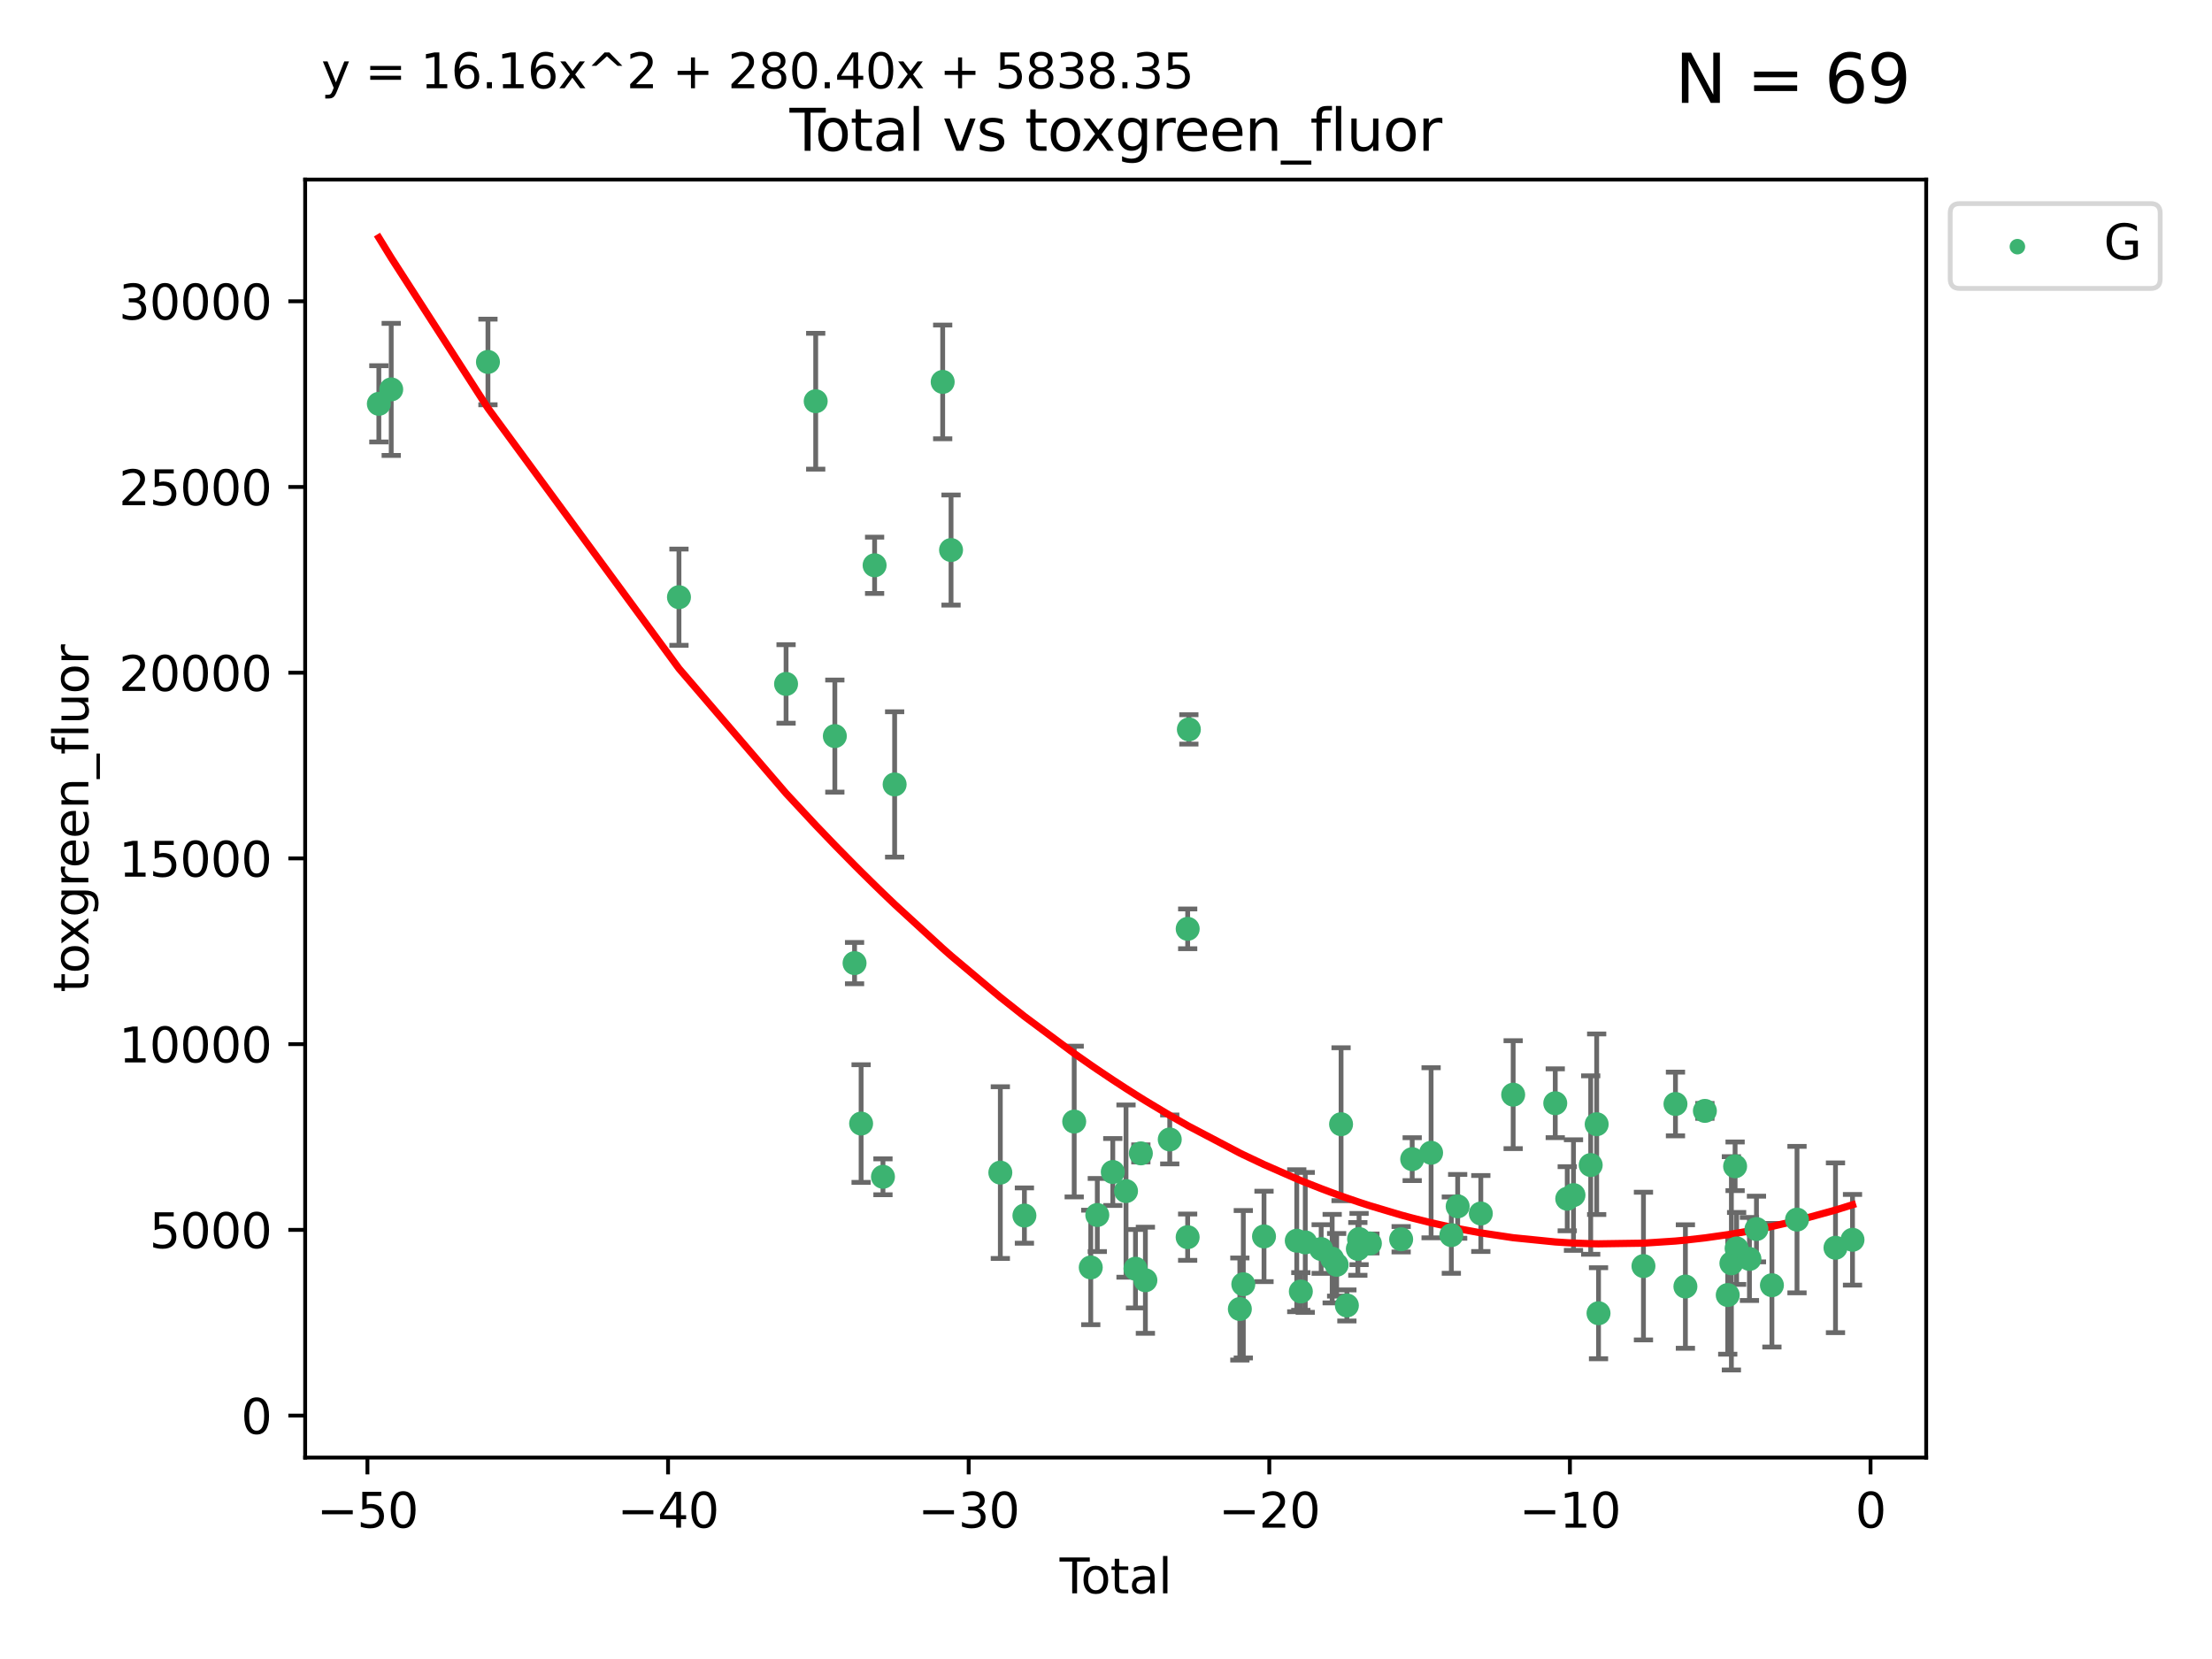 <?xml version="1.0" encoding="utf-8" standalone="no"?>
<!DOCTYPE svg PUBLIC "-//W3C//DTD SVG 1.1//EN"
  "http://www.w3.org/Graphics/SVG/1.1/DTD/svg11.dtd">
<svg xmlns:xlink="http://www.w3.org/1999/xlink" width="460.8pt" height="345.6pt" viewBox="0 0 460.8 345.6" xmlns="http://www.w3.org/2000/svg" version="1.1">
 <defs>
  <style type="text/css">*{stroke-linejoin: round; stroke-linecap: butt}</style>
 </defs>
 <g id="figure_1">
  <g id="patch_1">
   <path d="M 0 345.6 
L 460.8 345.6 
L 460.8 0 
L 0 0 
z
" style="fill: #ffffff"/>
  </g>
  <g id="axes_1">
   <g id="patch_2">
    <path d="M 63.571 303.64 
L 401.26 303.64 
L 401.26 37.411 
L 63.571 37.411 
z
" style="fill: #ffffff"/>
   </g>
   <g id="PathCollection_1">
    <defs>
     <path id="m84345cf121" d="M 0 1.118 
C 0.297 1.118 0.581 1 0.791 0.791 
C 1 0.581 1.118 0.297 1.118 0 
C 1.118 -0.297 1 -0.581 0.791 -0.791 
C 0.581 -1 0.297 -1.118 0 -1.118 
C -0.297 -1.118 -0.581 -1 -0.791 -0.791 
C -1 -0.581 -1.118 -0.297 -1.118 0 
C -1.118 0.297 -1 0.581 -0.791 0.791 
C -0.581 1 -0.297 1.118 0 1.118 
z
" style="stroke: #3cb371"/>
    </defs>
    <g clip-path="url(#p31a1936b66)">
     <use xlink:href="#m84345cf121" x="78.921" y="84.124" style="fill: #3cb371; stroke: #3cb371"/>
     <use xlink:href="#m84345cf121" x="81.497" y="81.118" style="fill: #3cb371; stroke: #3cb371"/>
     <use xlink:href="#m84345cf121" x="101.649" y="75.4" style="fill: #3cb371; stroke: #3cb371"/>
     <use xlink:href="#m84345cf121" x="141.441" y="124.404" style="fill: #3cb371; stroke: #3cb371"/>
     <use xlink:href="#m84345cf121" x="163.752" y="142.479" style="fill: #3cb371; stroke: #3cb371"/>
     <use xlink:href="#m84345cf121" x="169.925" y="83.582" style="fill: #3cb371; stroke: #3cb371"/>
     <use xlink:href="#m84345cf121" x="173.912" y="153.339" style="fill: #3cb371; stroke: #3cb371"/>
     <use xlink:href="#m84345cf121" x="178.021" y="200.634" style="fill: #3cb371; stroke: #3cb371"/>
     <use xlink:href="#m84345cf121" x="179.385" y="234.058" style="fill: #3cb371; stroke: #3cb371"/>
     <use xlink:href="#m84345cf121" x="182.196" y="117.761" style="fill: #3cb371; stroke: #3cb371"/>
     <use xlink:href="#m84345cf121" x="183.938" y="245.147" style="fill: #3cb371; stroke: #3cb371"/>
     <use xlink:href="#m84345cf121" x="186.369" y="163.413" style="fill: #3cb371; stroke: #3cb371"/>
     <use xlink:href="#m84345cf121" x="196.379" y="79.558" style="fill: #3cb371; stroke: #3cb371"/>
     <use xlink:href="#m84345cf121" x="198.12" y="114.581" style="fill: #3cb371; stroke: #3cb371"/>
     <use xlink:href="#m84345cf121" x="208.387" y="244.275" style="fill: #3cb371; stroke: #3cb371"/>
     <use xlink:href="#m84345cf121" x="213.404" y="253.223" style="fill: #3cb371; stroke: #3cb371"/>
     <use xlink:href="#m84345cf121" x="223.776" y="233.643" style="fill: #3cb371; stroke: #3cb371"/>
     <use xlink:href="#m84345cf121" x="227.224" y="264.031" style="fill: #3cb371; stroke: #3cb371"/>
     <use xlink:href="#m84345cf121" x="228.589" y="253.108" style="fill: #3cb371; stroke: #3cb371"/>
     <use xlink:href="#m84345cf121" x="231.814" y="244.151" style="fill: #3cb371; stroke: #3cb371"/>
     <use xlink:href="#m84345cf121" x="234.57" y="248.127" style="fill: #3cb371; stroke: #3cb371"/>
     <use xlink:href="#m84345cf121" x="236.544" y="264.296" style="fill: #3cb371; stroke: #3cb371"/>
     <use xlink:href="#m84345cf121" x="237.661" y="240.27" style="fill: #3cb371; stroke: #3cb371"/>
     <use xlink:href="#m84345cf121" x="238.606" y="266.699" style="fill: #3cb371; stroke: #3cb371"/>
     <use xlink:href="#m84345cf121" x="243.682" y="237.37" style="fill: #3cb371; stroke: #3cb371"/>
     <use xlink:href="#m84345cf121" x="247.409" y="257.728" style="fill: #3cb371; stroke: #3cb371"/>
     <use xlink:href="#m84345cf121" x="247.416" y="193.496" style="fill: #3cb371; stroke: #3cb371"/>
     <use xlink:href="#m84345cf121" x="247.661" y="151.948" style="fill: #3cb371; stroke: #3cb371"/>
     <use xlink:href="#m84345cf121" x="258.284" y="272.693" style="fill: #3cb371; stroke: #3cb371"/>
     <use xlink:href="#m84345cf121" x="259.004" y="267.531" style="fill: #3cb371; stroke: #3cb371"/>
     <use xlink:href="#m84345cf121" x="263.316" y="257.57" style="fill: #3cb371; stroke: #3cb371"/>
     <use xlink:href="#m84345cf121" x="270.139" y="258.465" style="fill: #3cb371; stroke: #3cb371"/>
     <use xlink:href="#m84345cf121" x="270.988" y="269.036" style="fill: #3cb371; stroke: #3cb371"/>
     <use xlink:href="#m84345cf121" x="271.911" y="258.812" style="fill: #3cb371; stroke: #3cb371"/>
     <use xlink:href="#m84345cf121" x="275.224" y="260.196" style="fill: #3cb371; stroke: #3cb371"/>
     <use xlink:href="#m84345cf121" x="277.516" y="262.199" style="fill: #3cb371; stroke: #3cb371"/>
     <use xlink:href="#m84345cf121" x="278.448" y="263.482" style="fill: #3cb371; stroke: #3cb371"/>
     <use xlink:href="#m84345cf121" x="279.369" y="234.193" style="fill: #3cb371; stroke: #3cb371"/>
     <use xlink:href="#m84345cf121" x="280.581" y="271.949" style="fill: #3cb371; stroke: #3cb371"/>
     <use xlink:href="#m84345cf121" x="282.863" y="260.169" style="fill: #3cb371; stroke: #3cb371"/>
     <use xlink:href="#m84345cf121" x="283.119" y="258.113" style="fill: #3cb371; stroke: #3cb371"/>
     <use xlink:href="#m84345cf121" x="285.375" y="259.038" style="fill: #3cb371; stroke: #3cb371"/>
     <use xlink:href="#m84345cf121" x="291.885" y="258.161" style="fill: #3cb371; stroke: #3cb371"/>
     <use xlink:href="#m84345cf121" x="294.186" y="241.471" style="fill: #3cb371; stroke: #3cb371"/>
     <use xlink:href="#m84345cf121" x="298.124" y="240.143" style="fill: #3cb371; stroke: #3cb371"/>
     <use xlink:href="#m84345cf121" x="302.34" y="257.299" style="fill: #3cb371; stroke: #3cb371"/>
     <use xlink:href="#m84345cf121" x="303.66" y="251.305" style="fill: #3cb371; stroke: #3cb371"/>
     <use xlink:href="#m84345cf121" x="308.481" y="252.796" style="fill: #3cb371; stroke: #3cb371"/>
     <use xlink:href="#m84345cf121" x="315.221" y="228.039" style="fill: #3cb371; stroke: #3cb371"/>
     <use xlink:href="#m84345cf121" x="323.988" y="229.824" style="fill: #3cb371; stroke: #3cb371"/>
     <use xlink:href="#m84345cf121" x="326.485" y="249.717" style="fill: #3cb371; stroke: #3cb371"/>
     <use xlink:href="#m84345cf121" x="327.787" y="248.958" style="fill: #3cb371; stroke: #3cb371"/>
     <use xlink:href="#m84345cf121" x="331.372" y="242.701" style="fill: #3cb371; stroke: #3cb371"/>
     <use xlink:href="#m84345cf121" x="332.616" y="234.197" style="fill: #3cb371; stroke: #3cb371"/>
     <use xlink:href="#m84345cf121" x="333.002" y="273.57" style="fill: #3cb371; stroke: #3cb371"/>
     <use xlink:href="#m84345cf121" x="342.362" y="263.746" style="fill: #3cb371; stroke: #3cb371"/>
     <use xlink:href="#m84345cf121" x="349.031" y="229.98" style="fill: #3cb371; stroke: #3cb371"/>
     <use xlink:href="#m84345cf121" x="351.101" y="268.006" style="fill: #3cb371; stroke: #3cb371"/>
     <use xlink:href="#m84345cf121" x="355.161" y="231.419" style="fill: #3cb371; stroke: #3cb371"/>
     <use xlink:href="#m84345cf121" x="359.919" y="269.781" style="fill: #3cb371; stroke: #3cb371"/>
     <use xlink:href="#m84345cf121" x="360.68" y="263.172" style="fill: #3cb371; stroke: #3cb371"/>
     <use xlink:href="#m84345cf121" x="361.455" y="242.963" style="fill: #3cb371; stroke: #3cb371"/>
     <use xlink:href="#m84345cf121" x="361.769" y="260.072" style="fill: #3cb371; stroke: #3cb371"/>
     <use xlink:href="#m84345cf121" x="364.442" y="262.264" style="fill: #3cb371; stroke: #3cb371"/>
     <use xlink:href="#m84345cf121" x="365.903" y="256.032" style="fill: #3cb371; stroke: #3cb371"/>
     <use xlink:href="#m84345cf121" x="369.123" y="267.736" style="fill: #3cb371; stroke: #3cb371"/>
     <use xlink:href="#m84345cf121" x="374.35" y="254.065" style="fill: #3cb371; stroke: #3cb371"/>
     <use xlink:href="#m84345cf121" x="382.366" y="259.932" style="fill: #3cb371; stroke: #3cb371"/>
     <use xlink:href="#m84345cf121" x="385.911" y="258.268" style="fill: #3cb371; stroke: #3cb371"/>
    </g>
   </g>
   <g id="matplotlib.axis_1">
    <g id="xtick_1">
     <g id="line2d_1">
      <defs>
       <path id="m2df70c2de8" d="M 0 0 
L 0 3.5 
" style="stroke: #000000; stroke-width: 0.8"/>
      </defs>
      <g>
       <use xlink:href="#m2df70c2de8" x="76.543" y="303.64" style="stroke: #000000; stroke-width: 0.8"/>
      </g>
     </g>
     <g id="text_1">
      <!-- −50 -->
      <g transform="translate(65.991 318.238)scale(0.1 -0.1)">
       <defs>
        <path id="DejaVuSans-2212" d="M 678 2272 
L 4684 2272 
L 4684 1741 
L 678 1741 
L 678 2272 
z
" transform="scale(0.016)"/>
        <path id="DejaVuSans-35" d="M 691 4666 
L 3169 4666 
L 3169 4134 
L 1269 4134 
L 1269 2991 
Q 1406 3038 1543 3061 
Q 1681 3084 1819 3084 
Q 2600 3084 3056 2656 
Q 3513 2228 3513 1497 
Q 3513 744 3044 326 
Q 2575 -91 1722 -91 
Q 1428 -91 1123 -41 
Q 819 9 494 109 
L 494 744 
Q 775 591 1075 516 
Q 1375 441 1709 441 
Q 2250 441 2565 725 
Q 2881 1009 2881 1497 
Q 2881 1984 2565 2268 
Q 2250 2553 1709 2553 
Q 1456 2553 1204 2497 
Q 953 2441 691 2322 
L 691 4666 
z
" transform="scale(0.016)"/>
        <path id="DejaVuSans-30" d="M 2034 4250 
Q 1547 4250 1301 3770 
Q 1056 3291 1056 2328 
Q 1056 1369 1301 889 
Q 1547 409 2034 409 
Q 2525 409 2770 889 
Q 3016 1369 3016 2328 
Q 3016 3291 2770 3770 
Q 2525 4250 2034 4250 
z
M 2034 4750 
Q 2819 4750 3233 4129 
Q 3647 3509 3647 2328 
Q 3647 1150 3233 529 
Q 2819 -91 2034 -91 
Q 1250 -91 836 529 
Q 422 1150 422 2328 
Q 422 3509 836 4129 
Q 1250 4750 2034 4750 
z
" transform="scale(0.016)"/>
       </defs>
       <use xlink:href="#DejaVuSans-2212"/>
       <use xlink:href="#DejaVuSans-35" x="83.789"/>
       <use xlink:href="#DejaVuSans-30" x="147.412"/>
      </g>
     </g>
    </g>
    <g id="xtick_2">
     <g id="line2d_2">
      <g>
       <use xlink:href="#m2df70c2de8" x="139.168" y="303.64" style="stroke: #000000; stroke-width: 0.8"/>
      </g>
     </g>
     <g id="text_2">
      <!-- −40 -->
      <g transform="translate(128.615 318.238)scale(0.1 -0.1)">
       <defs>
        <path id="DejaVuSans-34" d="M 2419 4116 
L 825 1625 
L 2419 1625 
L 2419 4116 
z
M 2253 4666 
L 3047 4666 
L 3047 1625 
L 3713 1625 
L 3713 1100 
L 3047 1100 
L 3047 0 
L 2419 0 
L 2419 1100 
L 313 1100 
L 313 1709 
L 2253 4666 
z
" transform="scale(0.016)"/>
       </defs>
       <use xlink:href="#DejaVuSans-2212"/>
       <use xlink:href="#DejaVuSans-34" x="83.789"/>
       <use xlink:href="#DejaVuSans-30" x="147.412"/>
      </g>
     </g>
    </g>
    <g id="xtick_3">
     <g id="line2d_3">
      <g>
       <use xlink:href="#m2df70c2de8" x="201.792" y="303.64" style="stroke: #000000; stroke-width: 0.8"/>
      </g>
     </g>
     <g id="text_3">
      <!-- −30 -->
      <g transform="translate(191.24 318.238)scale(0.1 -0.1)">
       <defs>
        <path id="DejaVuSans-33" d="M 2597 2516 
Q 3050 2419 3304 2112 
Q 3559 1806 3559 1356 
Q 3559 666 3084 287 
Q 2609 -91 1734 -91 
Q 1441 -91 1130 -33 
Q 819 25 488 141 
L 488 750 
Q 750 597 1062 519 
Q 1375 441 1716 441 
Q 2309 441 2620 675 
Q 2931 909 2931 1356 
Q 2931 1769 2642 2001 
Q 2353 2234 1838 2234 
L 1294 2234 
L 1294 2753 
L 1863 2753 
Q 2328 2753 2575 2939 
Q 2822 3125 2822 3475 
Q 2822 3834 2567 4026 
Q 2313 4219 1838 4219 
Q 1578 4219 1281 4162 
Q 984 4106 628 3988 
L 628 4550 
Q 988 4650 1302 4700 
Q 1616 4750 1894 4750 
Q 2613 4750 3031 4423 
Q 3450 4097 3450 3541 
Q 3450 3153 3228 2886 
Q 3006 2619 2597 2516 
z
" transform="scale(0.016)"/>
       </defs>
       <use xlink:href="#DejaVuSans-2212"/>
       <use xlink:href="#DejaVuSans-33" x="83.789"/>
       <use xlink:href="#DejaVuSans-30" x="147.412"/>
      </g>
     </g>
    </g>
    <g id="xtick_4">
     <g id="line2d_4">
      <g>
       <use xlink:href="#m2df70c2de8" x="264.417" y="303.64" style="stroke: #000000; stroke-width: 0.8"/>
      </g>
     </g>
     <g id="text_4">
      <!-- −20 -->
      <g transform="translate(253.865 318.238)scale(0.1 -0.1)">
       <defs>
        <path id="DejaVuSans-32" d="M 1228 531 
L 3431 531 
L 3431 0 
L 469 0 
L 469 531 
Q 828 903 1448 1529 
Q 2069 2156 2228 2338 
Q 2531 2678 2651 2914 
Q 2772 3150 2772 3378 
Q 2772 3750 2511 3984 
Q 2250 4219 1831 4219 
Q 1534 4219 1204 4116 
Q 875 4013 500 3803 
L 500 4441 
Q 881 4594 1212 4672 
Q 1544 4750 1819 4750 
Q 2544 4750 2975 4387 
Q 3406 4025 3406 3419 
Q 3406 3131 3298 2873 
Q 3191 2616 2906 2266 
Q 2828 2175 2409 1742 
Q 1991 1309 1228 531 
z
" transform="scale(0.016)"/>
       </defs>
       <use xlink:href="#DejaVuSans-2212"/>
       <use xlink:href="#DejaVuSans-32" x="83.789"/>
       <use xlink:href="#DejaVuSans-30" x="147.412"/>
      </g>
     </g>
    </g>
    <g id="xtick_5">
     <g id="line2d_5">
      <g>
       <use xlink:href="#m2df70c2de8" x="327.042" y="303.64" style="stroke: #000000; stroke-width: 0.8"/>
      </g>
     </g>
     <g id="text_5">
      <!-- −10 -->
      <g transform="translate(316.49 318.238)scale(0.1 -0.1)">
       <defs>
        <path id="DejaVuSans-31" d="M 794 531 
L 1825 531 
L 1825 4091 
L 703 3866 
L 703 4441 
L 1819 4666 
L 2450 4666 
L 2450 531 
L 3481 531 
L 3481 0 
L 794 0 
L 794 531 
z
" transform="scale(0.016)"/>
       </defs>
       <use xlink:href="#DejaVuSans-2212"/>
       <use xlink:href="#DejaVuSans-31" x="83.789"/>
       <use xlink:href="#DejaVuSans-30" x="147.412"/>
      </g>
     </g>
    </g>
    <g id="xtick_6">
     <g id="line2d_6">
      <g>
       <use xlink:href="#m2df70c2de8" x="389.667" y="303.64" style="stroke: #000000; stroke-width: 0.8"/>
      </g>
     </g>
     <g id="text_6">
      <!-- 0 -->
      <g transform="translate(386.485 318.238)scale(0.1 -0.1)">
       <use xlink:href="#DejaVuSans-30"/>
      </g>
     </g>
    </g>
    <g id="text_7">
     <!-- Total -->
     <g transform="translate(220.739 331.917)scale(0.1 -0.1)">
      <defs>
       <path id="DejaVuSans-54" d="M -19 4666 
L 3928 4666 
L 3928 4134 
L 2272 4134 
L 2272 0 
L 1638 0 
L 1638 4134 
L -19 4134 
L -19 4666 
z
" transform="scale(0.016)"/>
       <path id="DejaVuSans-6f" d="M 1959 3097 
Q 1497 3097 1228 2736 
Q 959 2375 959 1747 
Q 959 1119 1226 758 
Q 1494 397 1959 397 
Q 2419 397 2687 759 
Q 2956 1122 2956 1747 
Q 2956 2369 2687 2733 
Q 2419 3097 1959 3097 
z
M 1959 3584 
Q 2709 3584 3137 3096 
Q 3566 2609 3566 1747 
Q 3566 888 3137 398 
Q 2709 -91 1959 -91 
Q 1206 -91 779 398 
Q 353 888 353 1747 
Q 353 2609 779 3096 
Q 1206 3584 1959 3584 
z
" transform="scale(0.016)"/>
       <path id="DejaVuSans-74" d="M 1172 4494 
L 1172 3500 
L 2356 3500 
L 2356 3053 
L 1172 3053 
L 1172 1153 
Q 1172 725 1289 603 
Q 1406 481 1766 481 
L 2356 481 
L 2356 0 
L 1766 0 
Q 1100 0 847 248 
Q 594 497 594 1153 
L 594 3053 
L 172 3053 
L 172 3500 
L 594 3500 
L 594 4494 
L 1172 4494 
z
" transform="scale(0.016)"/>
       <path id="DejaVuSans-61" d="M 2194 1759 
Q 1497 1759 1228 1600 
Q 959 1441 959 1056 
Q 959 750 1161 570 
Q 1363 391 1709 391 
Q 2188 391 2477 730 
Q 2766 1069 2766 1631 
L 2766 1759 
L 2194 1759 
z
M 3341 1997 
L 3341 0 
L 2766 0 
L 2766 531 
Q 2569 213 2275 61 
Q 1981 -91 1556 -91 
Q 1019 -91 701 211 
Q 384 513 384 1019 
Q 384 1609 779 1909 
Q 1175 2209 1959 2209 
L 2766 2209 
L 2766 2266 
Q 2766 2663 2505 2880 
Q 2244 3097 1772 3097 
Q 1472 3097 1187 3025 
Q 903 2953 641 2809 
L 641 3341 
Q 956 3463 1253 3523 
Q 1550 3584 1831 3584 
Q 2591 3584 2966 3190 
Q 3341 2797 3341 1997 
z
" transform="scale(0.016)"/>
       <path id="DejaVuSans-6c" d="M 603 4863 
L 1178 4863 
L 1178 0 
L 603 0 
L 603 4863 
z
" transform="scale(0.016)"/>
      </defs>
      <use xlink:href="#DejaVuSans-54"/>
      <use xlink:href="#DejaVuSans-6f" x="44.084"/>
      <use xlink:href="#DejaVuSans-74" x="105.266"/>
      <use xlink:href="#DejaVuSans-61" x="144.475"/>
      <use xlink:href="#DejaVuSans-6c" x="205.754"/>
     </g>
    </g>
   </g>
   <g id="matplotlib.axis_2">
    <g id="ytick_1">
     <g id="line2d_7">
      <defs>
       <path id="m22d16f2056" d="M 0 0 
L -3.5 0 
" style="stroke: #000000; stroke-width: 0.8"/>
      </defs>
      <g>
       <use xlink:href="#m22d16f2056" x="63.571" y="294.895" style="stroke: #000000; stroke-width: 0.8"/>
      </g>
     </g>
     <g id="text_8">
      <!-- 0 -->
      <g transform="translate(50.209 298.694)scale(0.1 -0.1)">
       <use xlink:href="#DejaVuSans-30"/>
      </g>
     </g>
    </g>
    <g id="ytick_2">
     <g id="line2d_8">
      <g>
       <use xlink:href="#m22d16f2056" x="63.571" y="256.205" style="stroke: #000000; stroke-width: 0.8"/>
      </g>
     </g>
     <g id="text_9">
      <!-- 5000 -->
      <g transform="translate(31.121 260.004)scale(0.1 -0.1)">
       <use xlink:href="#DejaVuSans-35"/>
       <use xlink:href="#DejaVuSans-30" x="63.623"/>
       <use xlink:href="#DejaVuSans-30" x="127.246"/>
       <use xlink:href="#DejaVuSans-30" x="190.869"/>
      </g>
     </g>
    </g>
    <g id="ytick_3">
     <g id="line2d_9">
      <g>
       <use xlink:href="#m22d16f2056" x="63.571" y="217.515" style="stroke: #000000; stroke-width: 0.8"/>
      </g>
     </g>
     <g id="text_10">
      <!-- 10000 -->
      <g transform="translate(24.759 221.314)scale(0.1 -0.1)">
       <use xlink:href="#DejaVuSans-31"/>
       <use xlink:href="#DejaVuSans-30" x="63.623"/>
       <use xlink:href="#DejaVuSans-30" x="127.246"/>
       <use xlink:href="#DejaVuSans-30" x="190.869"/>
       <use xlink:href="#DejaVuSans-30" x="254.492"/>
      </g>
     </g>
    </g>
    <g id="ytick_4">
     <g id="line2d_10">
      <g>
       <use xlink:href="#m22d16f2056" x="63.571" y="178.825" style="stroke: #000000; stroke-width: 0.8"/>
      </g>
     </g>
     <g id="text_11">
      <!-- 15000 -->
      <g transform="translate(24.759 182.625)scale(0.1 -0.1)">
       <use xlink:href="#DejaVuSans-31"/>
       <use xlink:href="#DejaVuSans-35" x="63.623"/>
       <use xlink:href="#DejaVuSans-30" x="127.246"/>
       <use xlink:href="#DejaVuSans-30" x="190.869"/>
       <use xlink:href="#DejaVuSans-30" x="254.492"/>
      </g>
     </g>
    </g>
    <g id="ytick_5">
     <g id="line2d_11">
      <g>
       <use xlink:href="#m22d16f2056" x="63.571" y="140.136" style="stroke: #000000; stroke-width: 0.8"/>
      </g>
     </g>
     <g id="text_12">
      <!-- 20000 -->
      <g transform="translate(24.759 143.935)scale(0.1 -0.1)">
       <use xlink:href="#DejaVuSans-32"/>
       <use xlink:href="#DejaVuSans-30" x="63.623"/>
       <use xlink:href="#DejaVuSans-30" x="127.246"/>
       <use xlink:href="#DejaVuSans-30" x="190.869"/>
       <use xlink:href="#DejaVuSans-30" x="254.492"/>
      </g>
     </g>
    </g>
    <g id="ytick_6">
     <g id="line2d_12">
      <g>
       <use xlink:href="#m22d16f2056" x="63.571" y="101.446" style="stroke: #000000; stroke-width: 0.8"/>
      </g>
     </g>
     <g id="text_13">
      <!-- 25000 -->
      <g transform="translate(24.759 105.245)scale(0.1 -0.1)">
       <use xlink:href="#DejaVuSans-32"/>
       <use xlink:href="#DejaVuSans-35" x="63.623"/>
       <use xlink:href="#DejaVuSans-30" x="127.246"/>
       <use xlink:href="#DejaVuSans-30" x="190.869"/>
       <use xlink:href="#DejaVuSans-30" x="254.492"/>
      </g>
     </g>
    </g>
    <g id="ytick_7">
     <g id="line2d_13">
      <g>
       <use xlink:href="#m22d16f2056" x="63.571" y="62.756" style="stroke: #000000; stroke-width: 0.8"/>
      </g>
     </g>
     <g id="text_14">
      <!-- 30000 -->
      <g transform="translate(24.759 66.555)scale(0.1 -0.1)">
       <use xlink:href="#DejaVuSans-33"/>
       <use xlink:href="#DejaVuSans-30" x="63.623"/>
       <use xlink:href="#DejaVuSans-30" x="127.246"/>
       <use xlink:href="#DejaVuSans-30" x="190.869"/>
       <use xlink:href="#DejaVuSans-30" x="254.492"/>
      </g>
     </g>
    </g>
    <g id="text_15">
     <!-- toxgreen_fluor -->
     <g transform="translate(18.401 206.72)rotate(-90)scale(0.1 -0.1)">
      <defs>
       <path id="DejaVuSans-78" d="M 3513 3500 
L 2247 1797 
L 3578 0 
L 2900 0 
L 1881 1375 
L 863 0 
L 184 0 
L 1544 1831 
L 300 3500 
L 978 3500 
L 1906 2253 
L 2834 3500 
L 3513 3500 
z
" transform="scale(0.016)"/>
       <path id="DejaVuSans-67" d="M 2906 1791 
Q 2906 2416 2648 2759 
Q 2391 3103 1925 3103 
Q 1463 3103 1205 2759 
Q 947 2416 947 1791 
Q 947 1169 1205 825 
Q 1463 481 1925 481 
Q 2391 481 2648 825 
Q 2906 1169 2906 1791 
z
M 3481 434 
Q 3481 -459 3084 -895 
Q 2688 -1331 1869 -1331 
Q 1566 -1331 1297 -1286 
Q 1028 -1241 775 -1147 
L 775 -588 
Q 1028 -725 1275 -790 
Q 1522 -856 1778 -856 
Q 2344 -856 2625 -561 
Q 2906 -266 2906 331 
L 2906 616 
Q 2728 306 2450 153 
Q 2172 0 1784 0 
Q 1141 0 747 490 
Q 353 981 353 1791 
Q 353 2603 747 3093 
Q 1141 3584 1784 3584 
Q 2172 3584 2450 3431 
Q 2728 3278 2906 2969 
L 2906 3500 
L 3481 3500 
L 3481 434 
z
" transform="scale(0.016)"/>
       <path id="DejaVuSans-72" d="M 2631 2963 
Q 2534 3019 2420 3045 
Q 2306 3072 2169 3072 
Q 1681 3072 1420 2755 
Q 1159 2438 1159 1844 
L 1159 0 
L 581 0 
L 581 3500 
L 1159 3500 
L 1159 2956 
Q 1341 3275 1631 3429 
Q 1922 3584 2338 3584 
Q 2397 3584 2469 3576 
Q 2541 3569 2628 3553 
L 2631 2963 
z
" transform="scale(0.016)"/>
       <path id="DejaVuSans-65" d="M 3597 1894 
L 3597 1613 
L 953 1613 
Q 991 1019 1311 708 
Q 1631 397 2203 397 
Q 2534 397 2845 478 
Q 3156 559 3463 722 
L 3463 178 
Q 3153 47 2828 -22 
Q 2503 -91 2169 -91 
Q 1331 -91 842 396 
Q 353 884 353 1716 
Q 353 2575 817 3079 
Q 1281 3584 2069 3584 
Q 2775 3584 3186 3129 
Q 3597 2675 3597 1894 
z
M 3022 2063 
Q 3016 2534 2758 2815 
Q 2500 3097 2075 3097 
Q 1594 3097 1305 2825 
Q 1016 2553 972 2059 
L 3022 2063 
z
" transform="scale(0.016)"/>
       <path id="DejaVuSans-6e" d="M 3513 2113 
L 3513 0 
L 2938 0 
L 2938 2094 
Q 2938 2591 2744 2837 
Q 2550 3084 2163 3084 
Q 1697 3084 1428 2787 
Q 1159 2491 1159 1978 
L 1159 0 
L 581 0 
L 581 3500 
L 1159 3500 
L 1159 2956 
Q 1366 3272 1645 3428 
Q 1925 3584 2291 3584 
Q 2894 3584 3203 3211 
Q 3513 2838 3513 2113 
z
" transform="scale(0.016)"/>
       <path id="DejaVuSans-5f" d="M 3263 -1063 
L 3263 -1509 
L -63 -1509 
L -63 -1063 
L 3263 -1063 
z
" transform="scale(0.016)"/>
       <path id="DejaVuSans-66" d="M 2375 4863 
L 2375 4384 
L 1825 4384 
Q 1516 4384 1395 4259 
Q 1275 4134 1275 3809 
L 1275 3500 
L 2222 3500 
L 2222 3053 
L 1275 3053 
L 1275 0 
L 697 0 
L 697 3053 
L 147 3053 
L 147 3500 
L 697 3500 
L 697 3744 
Q 697 4328 969 4595 
Q 1241 4863 1831 4863 
L 2375 4863 
z
" transform="scale(0.016)"/>
       <path id="DejaVuSans-75" d="M 544 1381 
L 544 3500 
L 1119 3500 
L 1119 1403 
Q 1119 906 1312 657 
Q 1506 409 1894 409 
Q 2359 409 2629 706 
Q 2900 1003 2900 1516 
L 2900 3500 
L 3475 3500 
L 3475 0 
L 2900 0 
L 2900 538 
Q 2691 219 2414 64 
Q 2138 -91 1772 -91 
Q 1169 -91 856 284 
Q 544 659 544 1381 
z
M 1991 3584 
L 1991 3584 
z
" transform="scale(0.016)"/>
      </defs>
      <use xlink:href="#DejaVuSans-74"/>
      <use xlink:href="#DejaVuSans-6f" x="39.209"/>
      <use xlink:href="#DejaVuSans-78" x="97.266"/>
      <use xlink:href="#DejaVuSans-67" x="156.445"/>
      <use xlink:href="#DejaVuSans-72" x="219.922"/>
      <use xlink:href="#DejaVuSans-65" x="258.785"/>
      <use xlink:href="#DejaVuSans-65" x="320.309"/>
      <use xlink:href="#DejaVuSans-6e" x="381.832"/>
      <use xlink:href="#DejaVuSans-5f" x="445.211"/>
      <use xlink:href="#DejaVuSans-66" x="495.211"/>
      <use xlink:href="#DejaVuSans-6c" x="530.416"/>
      <use xlink:href="#DejaVuSans-75" x="558.199"/>
      <use xlink:href="#DejaVuSans-6f" x="621.578"/>
      <use xlink:href="#DejaVuSans-72" x="682.76"/>
     </g>
    </g>
   </g>
   <g id="LineCollection_1">
    <path d="M 78.921 92.064 
L 78.921 76.184 
" clip-path="url(#p31a1936b66)" style="fill: none; stroke: #696969"/>
    <path d="M 81.497 94.874 
L 81.497 67.363 
" clip-path="url(#p31a1936b66)" style="fill: none; stroke: #696969"/>
    <path d="M 101.649 84.32 
L 101.649 66.481 
" clip-path="url(#p31a1936b66)" style="fill: none; stroke: #696969"/>
    <path d="M 141.441 134.43 
L 141.441 114.379 
" clip-path="url(#p31a1936b66)" style="fill: none; stroke: #696969"/>
    <path d="M 163.752 150.654 
L 163.752 134.304 
" clip-path="url(#p31a1936b66)" style="fill: none; stroke: #696969"/>
    <path d="M 169.925 97.732 
L 169.925 69.431 
" clip-path="url(#p31a1936b66)" style="fill: none; stroke: #696969"/>
    <path d="M 173.912 165.016 
L 173.912 141.663 
" clip-path="url(#p31a1936b66)" style="fill: none; stroke: #696969"/>
    <path d="M 178.021 204.937 
L 178.021 196.331 
" clip-path="url(#p31a1936b66)" style="fill: none; stroke: #696969"/>
    <path d="M 179.385 246.313 
L 179.385 221.802 
" clip-path="url(#p31a1936b66)" style="fill: none; stroke: #696969"/>
    <path d="M 182.196 123.625 
L 182.196 111.897 
" clip-path="url(#p31a1936b66)" style="fill: none; stroke: #696969"/>
    <path d="M 183.938 248.884 
L 183.938 241.41 
" clip-path="url(#p31a1936b66)" style="fill: none; stroke: #696969"/>
    <path d="M 186.369 178.55 
L 186.369 148.277 
" clip-path="url(#p31a1936b66)" style="fill: none; stroke: #696969"/>
    <path d="M 196.379 91.404 
L 196.379 67.712 
" clip-path="url(#p31a1936b66)" style="fill: none; stroke: #696969"/>
    <path d="M 198.12 126.05 
L 198.12 103.112 
" clip-path="url(#p31a1936b66)" style="fill: none; stroke: #696969"/>
    <path d="M 208.387 262.157 
L 208.387 226.392 
" clip-path="url(#p31a1936b66)" style="fill: none; stroke: #696969"/>
    <path d="M 213.404 258.981 
L 213.404 247.465 
" clip-path="url(#p31a1936b66)" style="fill: none; stroke: #696969"/>
    <path d="M 223.776 249.345 
L 223.776 217.941 
" clip-path="url(#p31a1936b66)" style="fill: none; stroke: #696969"/>
    <path d="M 227.224 275.958 
L 227.224 252.104 
" clip-path="url(#p31a1936b66)" style="fill: none; stroke: #696969"/>
    <path d="M 228.589 260.723 
L 228.589 245.493 
" clip-path="url(#p31a1936b66)" style="fill: none; stroke: #696969"/>
    <path d="M 231.814 251.122 
L 231.814 237.179 
" clip-path="url(#p31a1936b66)" style="fill: none; stroke: #696969"/>
    <path d="M 234.57 266.065 
L 234.57 230.188 
" clip-path="url(#p31a1936b66)" style="fill: none; stroke: #696969"/>
    <path d="M 236.544 272.468 
L 236.544 256.125 
" clip-path="url(#p31a1936b66)" style="fill: none; stroke: #696969"/>
    <path d="M 237.661 242.051 
L 237.661 238.489 
" clip-path="url(#p31a1936b66)" style="fill: none; stroke: #696969"/>
    <path d="M 238.606 277.749 
L 238.606 255.649 
" clip-path="url(#p31a1936b66)" style="fill: none; stroke: #696969"/>
    <path d="M 243.682 242.461 
L 243.682 232.278 
" clip-path="url(#p31a1936b66)" style="fill: none; stroke: #696969"/>
    <path d="M 247.409 262.551 
L 247.409 252.905 
" clip-path="url(#p31a1936b66)" style="fill: none; stroke: #696969"/>
    <path d="M 247.416 197.638 
L 247.416 189.354 
" clip-path="url(#p31a1936b66)" style="fill: none; stroke: #696969"/>
    <path d="M 247.661 155.007 
L 247.661 148.889 
" clip-path="url(#p31a1936b66)" style="fill: none; stroke: #696969"/>
    <path d="M 258.284 283.323 
L 258.284 262.063 
" clip-path="url(#p31a1936b66)" style="fill: none; stroke: #696969"/>
    <path d="M 259.004 282.886 
L 259.004 252.175 
" clip-path="url(#p31a1936b66)" style="fill: none; stroke: #696969"/>
    <path d="M 263.316 266.989 
L 263.316 248.152 
" clip-path="url(#p31a1936b66)" style="fill: none; stroke: #696969"/>
    <path d="M 270.139 273.254 
L 270.139 243.676 
" clip-path="url(#p31a1936b66)" style="fill: none; stroke: #696969"/>
    <path d="M 270.988 272.957 
L 270.988 265.115 
" clip-path="url(#p31a1936b66)" style="fill: none; stroke: #696969"/>
    <path d="M 271.911 273.383 
L 271.911 244.242 
" clip-path="url(#p31a1936b66)" style="fill: none; stroke: #696969"/>
    <path d="M 275.224 265.262 
L 275.224 255.13 
" clip-path="url(#p31a1936b66)" style="fill: none; stroke: #696969"/>
    <path d="M 277.516 271.416 
L 277.516 252.982 
" clip-path="url(#p31a1936b66)" style="fill: none; stroke: #696969"/>
    <path d="M 278.448 270.004 
L 278.448 256.959 
" clip-path="url(#p31a1936b66)" style="fill: none; stroke: #696969"/>
    <path d="M 279.369 250.124 
L 279.369 218.263 
" clip-path="url(#p31a1936b66)" style="fill: none; stroke: #696969"/>
    <path d="M 280.581 275.184 
L 280.581 268.715 
" clip-path="url(#p31a1936b66)" style="fill: none; stroke: #696969"/>
    <path d="M 282.863 265.667 
L 282.863 254.671 
" clip-path="url(#p31a1936b66)" style="fill: none; stroke: #696969"/>
    <path d="M 283.119 263.447 
L 283.119 252.78 
" clip-path="url(#p31a1936b66)" style="fill: none; stroke: #696969"/>
    <path d="M 285.375 261.013 
L 285.375 257.062 
" clip-path="url(#p31a1936b66)" style="fill: none; stroke: #696969"/>
    <path d="M 291.885 260.81 
L 291.885 255.511 
" clip-path="url(#p31a1936b66)" style="fill: none; stroke: #696969"/>
    <path d="M 294.186 245.94 
L 294.186 237.003 
" clip-path="url(#p31a1936b66)" style="fill: none; stroke: #696969"/>
    <path d="M 298.124 257.859 
L 298.124 222.427 
" clip-path="url(#p31a1936b66)" style="fill: none; stroke: #696969"/>
    <path d="M 302.34 265.25 
L 302.34 249.348 
" clip-path="url(#p31a1936b66)" style="fill: none; stroke: #696969"/>
    <path d="M 303.66 257.948 
L 303.66 244.663 
" clip-path="url(#p31a1936b66)" style="fill: none; stroke: #696969"/>
    <path d="M 308.481 260.707 
L 308.481 244.885 
" clip-path="url(#p31a1936b66)" style="fill: none; stroke: #696969"/>
    <path d="M 315.221 239.279 
L 315.221 216.798 
" clip-path="url(#p31a1936b66)" style="fill: none; stroke: #696969"/>
    <path d="M 323.988 236.99 
L 323.988 222.658 
" clip-path="url(#p31a1936b66)" style="fill: none; stroke: #696969"/>
    <path d="M 326.485 256.397 
L 326.485 243.038 
" clip-path="url(#p31a1936b66)" style="fill: none; stroke: #696969"/>
    <path d="M 327.787 260.479 
L 327.787 237.437 
" clip-path="url(#p31a1936b66)" style="fill: none; stroke: #696969"/>
    <path d="M 331.372 261.289 
L 331.372 224.113 
" clip-path="url(#p31a1936b66)" style="fill: none; stroke: #696969"/>
    <path d="M 332.616 253.005 
L 332.616 215.39 
" clip-path="url(#p31a1936b66)" style="fill: none; stroke: #696969"/>
    <path d="M 333.002 283.054 
L 333.002 264.086 
" clip-path="url(#p31a1936b66)" style="fill: none; stroke: #696969"/>
    <path d="M 342.362 279.13 
L 342.362 248.363 
" clip-path="url(#p31a1936b66)" style="fill: none; stroke: #696969"/>
    <path d="M 349.031 236.616 
L 349.031 223.345 
" clip-path="url(#p31a1936b66)" style="fill: none; stroke: #696969"/>
    <path d="M 351.101 280.865 
L 351.101 255.146 
" clip-path="url(#p31a1936b66)" style="fill: none; stroke: #696969"/>
    <path d="M 355.161 232.97 
L 355.161 229.868 
" clip-path="url(#p31a1936b66)" style="fill: none; stroke: #696969"/>
    <path d="M 359.919 282.105 
L 359.919 257.457 
" clip-path="url(#p31a1936b66)" style="fill: none; stroke: #696969"/>
    <path d="M 360.68 285.389 
L 360.68 240.956 
" clip-path="url(#p31a1936b66)" style="fill: none; stroke: #696969"/>
    <path d="M 361.455 248.029 
L 361.455 237.896 
" clip-path="url(#p31a1936b66)" style="fill: none; stroke: #696969"/>
    <path d="M 361.769 267.566 
L 361.769 252.578 
" clip-path="url(#p31a1936b66)" style="fill: none; stroke: #696969"/>
    <path d="M 364.442 270.914 
L 364.442 253.614 
" clip-path="url(#p31a1936b66)" style="fill: none; stroke: #696969"/>
    <path d="M 365.903 262.875 
L 365.903 249.189 
" clip-path="url(#p31a1936b66)" style="fill: none; stroke: #696969"/>
    <path d="M 369.123 280.609 
L 369.123 254.862 
" clip-path="url(#p31a1936b66)" style="fill: none; stroke: #696969"/>
    <path d="M 374.35 269.318 
L 374.35 238.813 
" clip-path="url(#p31a1936b66)" style="fill: none; stroke: #696969"/>
    <path d="M 382.366 277.614 
L 382.366 242.249 
" clip-path="url(#p31a1936b66)" style="fill: none; stroke: #696969"/>
    <path d="M 385.911 267.709 
L 385.911 248.828 
" clip-path="url(#p31a1936b66)" style="fill: none; stroke: #696969"/>
   </g>
   <g id="line2d_14">
    <defs>
     <path id="m575fbb55ef" d="M 2 0 
L -2 -0 
" style="stroke: #696969"/>
    </defs>
    <g clip-path="url(#p31a1936b66)">
     <use xlink:href="#m575fbb55ef" x="78.921" y="92.064" style="fill: #696969; stroke: #696969"/>
     <use xlink:href="#m575fbb55ef" x="81.497" y="94.874" style="fill: #696969; stroke: #696969"/>
     <use xlink:href="#m575fbb55ef" x="101.649" y="84.32" style="fill: #696969; stroke: #696969"/>
     <use xlink:href="#m575fbb55ef" x="141.441" y="134.43" style="fill: #696969; stroke: #696969"/>
     <use xlink:href="#m575fbb55ef" x="163.752" y="150.654" style="fill: #696969; stroke: #696969"/>
     <use xlink:href="#m575fbb55ef" x="169.925" y="97.732" style="fill: #696969; stroke: #696969"/>
     <use xlink:href="#m575fbb55ef" x="173.912" y="165.016" style="fill: #696969; stroke: #696969"/>
     <use xlink:href="#m575fbb55ef" x="178.021" y="204.937" style="fill: #696969; stroke: #696969"/>
     <use xlink:href="#m575fbb55ef" x="179.385" y="246.313" style="fill: #696969; stroke: #696969"/>
     <use xlink:href="#m575fbb55ef" x="182.196" y="123.625" style="fill: #696969; stroke: #696969"/>
     <use xlink:href="#m575fbb55ef" x="183.938" y="248.884" style="fill: #696969; stroke: #696969"/>
     <use xlink:href="#m575fbb55ef" x="186.369" y="178.55" style="fill: #696969; stroke: #696969"/>
     <use xlink:href="#m575fbb55ef" x="196.379" y="91.404" style="fill: #696969; stroke: #696969"/>
     <use xlink:href="#m575fbb55ef" x="198.12" y="126.05" style="fill: #696969; stroke: #696969"/>
     <use xlink:href="#m575fbb55ef" x="208.387" y="262.157" style="fill: #696969; stroke: #696969"/>
     <use xlink:href="#m575fbb55ef" x="213.404" y="258.981" style="fill: #696969; stroke: #696969"/>
     <use xlink:href="#m575fbb55ef" x="223.776" y="249.345" style="fill: #696969; stroke: #696969"/>
     <use xlink:href="#m575fbb55ef" x="227.224" y="275.958" style="fill: #696969; stroke: #696969"/>
     <use xlink:href="#m575fbb55ef" x="228.589" y="260.723" style="fill: #696969; stroke: #696969"/>
     <use xlink:href="#m575fbb55ef" x="231.814" y="251.122" style="fill: #696969; stroke: #696969"/>
     <use xlink:href="#m575fbb55ef" x="234.57" y="266.065" style="fill: #696969; stroke: #696969"/>
     <use xlink:href="#m575fbb55ef" x="236.544" y="272.468" style="fill: #696969; stroke: #696969"/>
     <use xlink:href="#m575fbb55ef" x="237.661" y="242.051" style="fill: #696969; stroke: #696969"/>
     <use xlink:href="#m575fbb55ef" x="238.606" y="277.749" style="fill: #696969; stroke: #696969"/>
     <use xlink:href="#m575fbb55ef" x="243.682" y="242.461" style="fill: #696969; stroke: #696969"/>
     <use xlink:href="#m575fbb55ef" x="247.409" y="262.551" style="fill: #696969; stroke: #696969"/>
     <use xlink:href="#m575fbb55ef" x="247.416" y="197.638" style="fill: #696969; stroke: #696969"/>
     <use xlink:href="#m575fbb55ef" x="247.661" y="155.007" style="fill: #696969; stroke: #696969"/>
     <use xlink:href="#m575fbb55ef" x="258.284" y="283.323" style="fill: #696969; stroke: #696969"/>
     <use xlink:href="#m575fbb55ef" x="259.004" y="282.886" style="fill: #696969; stroke: #696969"/>
     <use xlink:href="#m575fbb55ef" x="263.316" y="266.989" style="fill: #696969; stroke: #696969"/>
     <use xlink:href="#m575fbb55ef" x="270.139" y="273.254" style="fill: #696969; stroke: #696969"/>
     <use xlink:href="#m575fbb55ef" x="270.988" y="272.957" style="fill: #696969; stroke: #696969"/>
     <use xlink:href="#m575fbb55ef" x="271.911" y="273.383" style="fill: #696969; stroke: #696969"/>
     <use xlink:href="#m575fbb55ef" x="275.224" y="265.262" style="fill: #696969; stroke: #696969"/>
     <use xlink:href="#m575fbb55ef" x="277.516" y="271.416" style="fill: #696969; stroke: #696969"/>
     <use xlink:href="#m575fbb55ef" x="278.448" y="270.004" style="fill: #696969; stroke: #696969"/>
     <use xlink:href="#m575fbb55ef" x="279.369" y="250.124" style="fill: #696969; stroke: #696969"/>
     <use xlink:href="#m575fbb55ef" x="280.581" y="275.184" style="fill: #696969; stroke: #696969"/>
     <use xlink:href="#m575fbb55ef" x="282.863" y="265.667" style="fill: #696969; stroke: #696969"/>
     <use xlink:href="#m575fbb55ef" x="283.119" y="263.447" style="fill: #696969; stroke: #696969"/>
     <use xlink:href="#m575fbb55ef" x="285.375" y="261.013" style="fill: #696969; stroke: #696969"/>
     <use xlink:href="#m575fbb55ef" x="291.885" y="260.81" style="fill: #696969; stroke: #696969"/>
     <use xlink:href="#m575fbb55ef" x="294.186" y="245.94" style="fill: #696969; stroke: #696969"/>
     <use xlink:href="#m575fbb55ef" x="298.124" y="257.859" style="fill: #696969; stroke: #696969"/>
     <use xlink:href="#m575fbb55ef" x="302.34" y="265.25" style="fill: #696969; stroke: #696969"/>
     <use xlink:href="#m575fbb55ef" x="303.66" y="257.948" style="fill: #696969; stroke: #696969"/>
     <use xlink:href="#m575fbb55ef" x="308.481" y="260.707" style="fill: #696969; stroke: #696969"/>
     <use xlink:href="#m575fbb55ef" x="315.221" y="239.279" style="fill: #696969; stroke: #696969"/>
     <use xlink:href="#m575fbb55ef" x="323.988" y="236.99" style="fill: #696969; stroke: #696969"/>
     <use xlink:href="#m575fbb55ef" x="326.485" y="256.397" style="fill: #696969; stroke: #696969"/>
     <use xlink:href="#m575fbb55ef" x="327.787" y="260.479" style="fill: #696969; stroke: #696969"/>
     <use xlink:href="#m575fbb55ef" x="331.372" y="261.289" style="fill: #696969; stroke: #696969"/>
     <use xlink:href="#m575fbb55ef" x="332.616" y="253.005" style="fill: #696969; stroke: #696969"/>
     <use xlink:href="#m575fbb55ef" x="333.002" y="283.054" style="fill: #696969; stroke: #696969"/>
     <use xlink:href="#m575fbb55ef" x="342.362" y="279.13" style="fill: #696969; stroke: #696969"/>
     <use xlink:href="#m575fbb55ef" x="349.031" y="236.616" style="fill: #696969; stroke: #696969"/>
     <use xlink:href="#m575fbb55ef" x="351.101" y="280.865" style="fill: #696969; stroke: #696969"/>
     <use xlink:href="#m575fbb55ef" x="355.161" y="232.97" style="fill: #696969; stroke: #696969"/>
     <use xlink:href="#m575fbb55ef" x="359.919" y="282.105" style="fill: #696969; stroke: #696969"/>
     <use xlink:href="#m575fbb55ef" x="360.68" y="285.389" style="fill: #696969; stroke: #696969"/>
     <use xlink:href="#m575fbb55ef" x="361.455" y="248.029" style="fill: #696969; stroke: #696969"/>
     <use xlink:href="#m575fbb55ef" x="361.769" y="267.566" style="fill: #696969; stroke: #696969"/>
     <use xlink:href="#m575fbb55ef" x="364.442" y="270.914" style="fill: #696969; stroke: #696969"/>
     <use xlink:href="#m575fbb55ef" x="365.903" y="262.875" style="fill: #696969; stroke: #696969"/>
     <use xlink:href="#m575fbb55ef" x="369.123" y="280.609" style="fill: #696969; stroke: #696969"/>
     <use xlink:href="#m575fbb55ef" x="374.35" y="269.318" style="fill: #696969; stroke: #696969"/>
     <use xlink:href="#m575fbb55ef" x="382.366" y="277.614" style="fill: #696969; stroke: #696969"/>
     <use xlink:href="#m575fbb55ef" x="385.911" y="267.709" style="fill: #696969; stroke: #696969"/>
    </g>
   </g>
   <g id="line2d_15">
    <g clip-path="url(#p31a1936b66)">
     <use xlink:href="#m575fbb55ef" x="78.921" y="76.184" style="fill: #696969; stroke: #696969"/>
     <use xlink:href="#m575fbb55ef" x="81.497" y="67.363" style="fill: #696969; stroke: #696969"/>
     <use xlink:href="#m575fbb55ef" x="101.649" y="66.481" style="fill: #696969; stroke: #696969"/>
     <use xlink:href="#m575fbb55ef" x="141.441" y="114.379" style="fill: #696969; stroke: #696969"/>
     <use xlink:href="#m575fbb55ef" x="163.752" y="134.304" style="fill: #696969; stroke: #696969"/>
     <use xlink:href="#m575fbb55ef" x="169.925" y="69.431" style="fill: #696969; stroke: #696969"/>
     <use xlink:href="#m575fbb55ef" x="173.912" y="141.663" style="fill: #696969; stroke: #696969"/>
     <use xlink:href="#m575fbb55ef" x="178.021" y="196.331" style="fill: #696969; stroke: #696969"/>
     <use xlink:href="#m575fbb55ef" x="179.385" y="221.802" style="fill: #696969; stroke: #696969"/>
     <use xlink:href="#m575fbb55ef" x="182.196" y="111.897" style="fill: #696969; stroke: #696969"/>
     <use xlink:href="#m575fbb55ef" x="183.938" y="241.41" style="fill: #696969; stroke: #696969"/>
     <use xlink:href="#m575fbb55ef" x="186.369" y="148.277" style="fill: #696969; stroke: #696969"/>
     <use xlink:href="#m575fbb55ef" x="196.379" y="67.712" style="fill: #696969; stroke: #696969"/>
     <use xlink:href="#m575fbb55ef" x="198.12" y="103.112" style="fill: #696969; stroke: #696969"/>
     <use xlink:href="#m575fbb55ef" x="208.387" y="226.392" style="fill: #696969; stroke: #696969"/>
     <use xlink:href="#m575fbb55ef" x="213.404" y="247.465" style="fill: #696969; stroke: #696969"/>
     <use xlink:href="#m575fbb55ef" x="223.776" y="217.941" style="fill: #696969; stroke: #696969"/>
     <use xlink:href="#m575fbb55ef" x="227.224" y="252.104" style="fill: #696969; stroke: #696969"/>
     <use xlink:href="#m575fbb55ef" x="228.589" y="245.493" style="fill: #696969; stroke: #696969"/>
     <use xlink:href="#m575fbb55ef" x="231.814" y="237.179" style="fill: #696969; stroke: #696969"/>
     <use xlink:href="#m575fbb55ef" x="234.57" y="230.188" style="fill: #696969; stroke: #696969"/>
     <use xlink:href="#m575fbb55ef" x="236.544" y="256.125" style="fill: #696969; stroke: #696969"/>
     <use xlink:href="#m575fbb55ef" x="237.661" y="238.489" style="fill: #696969; stroke: #696969"/>
     <use xlink:href="#m575fbb55ef" x="238.606" y="255.649" style="fill: #696969; stroke: #696969"/>
     <use xlink:href="#m575fbb55ef" x="243.682" y="232.278" style="fill: #696969; stroke: #696969"/>
     <use xlink:href="#m575fbb55ef" x="247.409" y="252.905" style="fill: #696969; stroke: #696969"/>
     <use xlink:href="#m575fbb55ef" x="247.416" y="189.354" style="fill: #696969; stroke: #696969"/>
     <use xlink:href="#m575fbb55ef" x="247.661" y="148.889" style="fill: #696969; stroke: #696969"/>
     <use xlink:href="#m575fbb55ef" x="258.284" y="262.063" style="fill: #696969; stroke: #696969"/>
     <use xlink:href="#m575fbb55ef" x="259.004" y="252.175" style="fill: #696969; stroke: #696969"/>
     <use xlink:href="#m575fbb55ef" x="263.316" y="248.152" style="fill: #696969; stroke: #696969"/>
     <use xlink:href="#m575fbb55ef" x="270.139" y="243.676" style="fill: #696969; stroke: #696969"/>
     <use xlink:href="#m575fbb55ef" x="270.988" y="265.115" style="fill: #696969; stroke: #696969"/>
     <use xlink:href="#m575fbb55ef" x="271.911" y="244.242" style="fill: #696969; stroke: #696969"/>
     <use xlink:href="#m575fbb55ef" x="275.224" y="255.13" style="fill: #696969; stroke: #696969"/>
     <use xlink:href="#m575fbb55ef" x="277.516" y="252.982" style="fill: #696969; stroke: #696969"/>
     <use xlink:href="#m575fbb55ef" x="278.448" y="256.959" style="fill: #696969; stroke: #696969"/>
     <use xlink:href="#m575fbb55ef" x="279.369" y="218.263" style="fill: #696969; stroke: #696969"/>
     <use xlink:href="#m575fbb55ef" x="280.581" y="268.715" style="fill: #696969; stroke: #696969"/>
     <use xlink:href="#m575fbb55ef" x="282.863" y="254.671" style="fill: #696969; stroke: #696969"/>
     <use xlink:href="#m575fbb55ef" x="283.119" y="252.78" style="fill: #696969; stroke: #696969"/>
     <use xlink:href="#m575fbb55ef" x="285.375" y="257.062" style="fill: #696969; stroke: #696969"/>
     <use xlink:href="#m575fbb55ef" x="291.885" y="255.511" style="fill: #696969; stroke: #696969"/>
     <use xlink:href="#m575fbb55ef" x="294.186" y="237.003" style="fill: #696969; stroke: #696969"/>
     <use xlink:href="#m575fbb55ef" x="298.124" y="222.427" style="fill: #696969; stroke: #696969"/>
     <use xlink:href="#m575fbb55ef" x="302.34" y="249.348" style="fill: #696969; stroke: #696969"/>
     <use xlink:href="#m575fbb55ef" x="303.66" y="244.663" style="fill: #696969; stroke: #696969"/>
     <use xlink:href="#m575fbb55ef" x="308.481" y="244.885" style="fill: #696969; stroke: #696969"/>
     <use xlink:href="#m575fbb55ef" x="315.221" y="216.798" style="fill: #696969; stroke: #696969"/>
     <use xlink:href="#m575fbb55ef" x="323.988" y="222.658" style="fill: #696969; stroke: #696969"/>
     <use xlink:href="#m575fbb55ef" x="326.485" y="243.038" style="fill: #696969; stroke: #696969"/>
     <use xlink:href="#m575fbb55ef" x="327.787" y="237.437" style="fill: #696969; stroke: #696969"/>
     <use xlink:href="#m575fbb55ef" x="331.372" y="224.113" style="fill: #696969; stroke: #696969"/>
     <use xlink:href="#m575fbb55ef" x="332.616" y="215.39" style="fill: #696969; stroke: #696969"/>
     <use xlink:href="#m575fbb55ef" x="333.002" y="264.086" style="fill: #696969; stroke: #696969"/>
     <use xlink:href="#m575fbb55ef" x="342.362" y="248.363" style="fill: #696969; stroke: #696969"/>
     <use xlink:href="#m575fbb55ef" x="349.031" y="223.345" style="fill: #696969; stroke: #696969"/>
     <use xlink:href="#m575fbb55ef" x="351.101" y="255.146" style="fill: #696969; stroke: #696969"/>
     <use xlink:href="#m575fbb55ef" x="355.161" y="229.868" style="fill: #696969; stroke: #696969"/>
     <use xlink:href="#m575fbb55ef" x="359.919" y="257.457" style="fill: #696969; stroke: #696969"/>
     <use xlink:href="#m575fbb55ef" x="360.68" y="240.956" style="fill: #696969; stroke: #696969"/>
     <use xlink:href="#m575fbb55ef" x="361.455" y="237.896" style="fill: #696969; stroke: #696969"/>
     <use xlink:href="#m575fbb55ef" x="361.769" y="252.578" style="fill: #696969; stroke: #696969"/>
     <use xlink:href="#m575fbb55ef" x="364.442" y="253.614" style="fill: #696969; stroke: #696969"/>
     <use xlink:href="#m575fbb55ef" x="365.903" y="249.189" style="fill: #696969; stroke: #696969"/>
     <use xlink:href="#m575fbb55ef" x="369.123" y="254.862" style="fill: #696969; stroke: #696969"/>
     <use xlink:href="#m575fbb55ef" x="374.35" y="238.813" style="fill: #696969; stroke: #696969"/>
     <use xlink:href="#m575fbb55ef" x="382.366" y="242.249" style="fill: #696969; stroke: #696969"/>
     <use xlink:href="#m575fbb55ef" x="385.911" y="248.828" style="fill: #696969; stroke: #696969"/>
    </g>
   </g>
   <g id="line2d_16">
    <path d="M 78.921 49.513 
L 81.497 53.704 
L 101.649 85.026 
L 141.441 139.271 
L 163.752 165.269 
L 169.925 171.901 
L 173.912 176.055 
L 178.021 180.231 
L 179.385 181.594 
L 182.196 184.364 
L 183.938 186.055 
L 186.369 188.383 
L 196.379 197.571 
L 198.12 199.104 
L 208.387 207.751 
L 213.404 211.732 
L 223.776 219.453 
L 227.224 221.868 
L 228.589 222.803 
L 231.814 224.965 
L 234.57 226.759 
L 236.544 228.016 
L 237.661 228.715 
L 238.606 229.301 
L 243.682 232.35 
L 247.409 234.484 
L 247.416 234.488 
L 247.661 234.624 
L 258.284 240.203 
L 259.004 240.555 
L 263.316 242.595 
L 270.139 245.58 
L 270.988 245.93 
L 271.911 246.306 
L 275.224 247.611 
L 277.516 248.473 
L 278.448 248.813 
L 279.369 249.145 
L 280.581 249.573 
L 282.863 250.353 
L 283.119 250.438 
L 285.375 251.173 
L 291.885 253.112 
L 294.186 253.733 
L 298.124 254.716 
L 302.34 255.66 
L 303.66 255.932 
L 308.481 256.831 
L 315.221 257.841 
L 323.988 258.72 
L 326.485 258.881 
L 327.787 258.949 
L 331.372 259.08 
L 332.616 259.107 
L 333.002 259.113 
L 342.362 258.973 
L 349.031 258.532 
L 351.101 258.337 
L 355.161 257.877 
L 359.919 257.203 
L 360.68 257.082 
L 361.455 256.955 
L 361.769 256.902 
L 364.442 256.429 
L 365.903 256.151 
L 369.123 255.49 
L 374.35 254.277 
L 382.366 252.077 
L 385.911 250.974 
" clip-path="url(#p31a1936b66)" style="fill: none; stroke: #ff0000; stroke-width: 1.5; stroke-linecap: square"/>
   </g>
   <g id="line2d_17">
    <defs>
     <path id="ma9505289ca" d="M 0 2 
C 0.53 2 1.039 1.789 1.414 1.414 
C 1.789 1.039 2 0.53 2 0 
C 2 -0.53 1.789 -1.039 1.414 -1.414 
C 1.039 -1.789 0.53 -2 0 -2 
C -0.53 -2 -1.039 -1.789 -1.414 -1.414 
C -1.789 -1.039 -2 -0.53 -2 0 
C -2 0.53 -1.789 1.039 -1.414 1.414 
C -1.039 1.789 -0.53 2 0 2 
z
" style="stroke: #3cb371"/>
    </defs>
    <g clip-path="url(#p31a1936b66)">
     <use xlink:href="#ma9505289ca" x="78.921" y="84.124" style="fill: #3cb371; stroke: #3cb371"/>
     <use xlink:href="#ma9505289ca" x="81.497" y="81.118" style="fill: #3cb371; stroke: #3cb371"/>
     <use xlink:href="#ma9505289ca" x="101.649" y="75.4" style="fill: #3cb371; stroke: #3cb371"/>
     <use xlink:href="#ma9505289ca" x="141.441" y="124.404" style="fill: #3cb371; stroke: #3cb371"/>
     <use xlink:href="#ma9505289ca" x="163.752" y="142.479" style="fill: #3cb371; stroke: #3cb371"/>
     <use xlink:href="#ma9505289ca" x="169.925" y="83.582" style="fill: #3cb371; stroke: #3cb371"/>
     <use xlink:href="#ma9505289ca" x="173.912" y="153.339" style="fill: #3cb371; stroke: #3cb371"/>
     <use xlink:href="#ma9505289ca" x="178.021" y="200.634" style="fill: #3cb371; stroke: #3cb371"/>
     <use xlink:href="#ma9505289ca" x="179.385" y="234.058" style="fill: #3cb371; stroke: #3cb371"/>
     <use xlink:href="#ma9505289ca" x="182.196" y="117.761" style="fill: #3cb371; stroke: #3cb371"/>
     <use xlink:href="#ma9505289ca" x="183.938" y="245.147" style="fill: #3cb371; stroke: #3cb371"/>
     <use xlink:href="#ma9505289ca" x="186.369" y="163.413" style="fill: #3cb371; stroke: #3cb371"/>
     <use xlink:href="#ma9505289ca" x="196.379" y="79.558" style="fill: #3cb371; stroke: #3cb371"/>
     <use xlink:href="#ma9505289ca" x="198.12" y="114.581" style="fill: #3cb371; stroke: #3cb371"/>
     <use xlink:href="#ma9505289ca" x="208.387" y="244.275" style="fill: #3cb371; stroke: #3cb371"/>
     <use xlink:href="#ma9505289ca" x="213.404" y="253.223" style="fill: #3cb371; stroke: #3cb371"/>
     <use xlink:href="#ma9505289ca" x="223.776" y="233.643" style="fill: #3cb371; stroke: #3cb371"/>
     <use xlink:href="#ma9505289ca" x="227.224" y="264.031" style="fill: #3cb371; stroke: #3cb371"/>
     <use xlink:href="#ma9505289ca" x="228.589" y="253.108" style="fill: #3cb371; stroke: #3cb371"/>
     <use xlink:href="#ma9505289ca" x="231.814" y="244.151" style="fill: #3cb371; stroke: #3cb371"/>
     <use xlink:href="#ma9505289ca" x="234.57" y="248.127" style="fill: #3cb371; stroke: #3cb371"/>
     <use xlink:href="#ma9505289ca" x="236.544" y="264.296" style="fill: #3cb371; stroke: #3cb371"/>
     <use xlink:href="#ma9505289ca" x="237.661" y="240.27" style="fill: #3cb371; stroke: #3cb371"/>
     <use xlink:href="#ma9505289ca" x="238.606" y="266.699" style="fill: #3cb371; stroke: #3cb371"/>
     <use xlink:href="#ma9505289ca" x="243.682" y="237.37" style="fill: #3cb371; stroke: #3cb371"/>
     <use xlink:href="#ma9505289ca" x="247.409" y="257.728" style="fill: #3cb371; stroke: #3cb371"/>
     <use xlink:href="#ma9505289ca" x="247.416" y="193.496" style="fill: #3cb371; stroke: #3cb371"/>
     <use xlink:href="#ma9505289ca" x="247.661" y="151.948" style="fill: #3cb371; stroke: #3cb371"/>
     <use xlink:href="#ma9505289ca" x="258.284" y="272.693" style="fill: #3cb371; stroke: #3cb371"/>
     <use xlink:href="#ma9505289ca" x="259.004" y="267.531" style="fill: #3cb371; stroke: #3cb371"/>
     <use xlink:href="#ma9505289ca" x="263.316" y="257.57" style="fill: #3cb371; stroke: #3cb371"/>
     <use xlink:href="#ma9505289ca" x="270.139" y="258.465" style="fill: #3cb371; stroke: #3cb371"/>
     <use xlink:href="#ma9505289ca" x="270.988" y="269.036" style="fill: #3cb371; stroke: #3cb371"/>
     <use xlink:href="#ma9505289ca" x="271.911" y="258.812" style="fill: #3cb371; stroke: #3cb371"/>
     <use xlink:href="#ma9505289ca" x="275.224" y="260.196" style="fill: #3cb371; stroke: #3cb371"/>
     <use xlink:href="#ma9505289ca" x="277.516" y="262.199" style="fill: #3cb371; stroke: #3cb371"/>
     <use xlink:href="#ma9505289ca" x="278.448" y="263.482" style="fill: #3cb371; stroke: #3cb371"/>
     <use xlink:href="#ma9505289ca" x="279.369" y="234.193" style="fill: #3cb371; stroke: #3cb371"/>
     <use xlink:href="#ma9505289ca" x="280.581" y="271.949" style="fill: #3cb371; stroke: #3cb371"/>
     <use xlink:href="#ma9505289ca" x="282.863" y="260.169" style="fill: #3cb371; stroke: #3cb371"/>
     <use xlink:href="#ma9505289ca" x="283.119" y="258.113" style="fill: #3cb371; stroke: #3cb371"/>
     <use xlink:href="#ma9505289ca" x="285.375" y="259.038" style="fill: #3cb371; stroke: #3cb371"/>
     <use xlink:href="#ma9505289ca" x="291.885" y="258.161" style="fill: #3cb371; stroke: #3cb371"/>
     <use xlink:href="#ma9505289ca" x="294.186" y="241.471" style="fill: #3cb371; stroke: #3cb371"/>
     <use xlink:href="#ma9505289ca" x="298.124" y="240.143" style="fill: #3cb371; stroke: #3cb371"/>
     <use xlink:href="#ma9505289ca" x="302.34" y="257.299" style="fill: #3cb371; stroke: #3cb371"/>
     <use xlink:href="#ma9505289ca" x="303.66" y="251.305" style="fill: #3cb371; stroke: #3cb371"/>
     <use xlink:href="#ma9505289ca" x="308.481" y="252.796" style="fill: #3cb371; stroke: #3cb371"/>
     <use xlink:href="#ma9505289ca" x="315.221" y="228.039" style="fill: #3cb371; stroke: #3cb371"/>
     <use xlink:href="#ma9505289ca" x="323.988" y="229.824" style="fill: #3cb371; stroke: #3cb371"/>
     <use xlink:href="#ma9505289ca" x="326.485" y="249.717" style="fill: #3cb371; stroke: #3cb371"/>
     <use xlink:href="#ma9505289ca" x="327.787" y="248.958" style="fill: #3cb371; stroke: #3cb371"/>
     <use xlink:href="#ma9505289ca" x="331.372" y="242.701" style="fill: #3cb371; stroke: #3cb371"/>
     <use xlink:href="#ma9505289ca" x="332.616" y="234.197" style="fill: #3cb371; stroke: #3cb371"/>
     <use xlink:href="#ma9505289ca" x="333.002" y="273.57" style="fill: #3cb371; stroke: #3cb371"/>
     <use xlink:href="#ma9505289ca" x="342.362" y="263.746" style="fill: #3cb371; stroke: #3cb371"/>
     <use xlink:href="#ma9505289ca" x="349.031" y="229.98" style="fill: #3cb371; stroke: #3cb371"/>
     <use xlink:href="#ma9505289ca" x="351.101" y="268.006" style="fill: #3cb371; stroke: #3cb371"/>
     <use xlink:href="#ma9505289ca" x="355.161" y="231.419" style="fill: #3cb371; stroke: #3cb371"/>
     <use xlink:href="#ma9505289ca" x="359.919" y="269.781" style="fill: #3cb371; stroke: #3cb371"/>
     <use xlink:href="#ma9505289ca" x="360.68" y="263.172" style="fill: #3cb371; stroke: #3cb371"/>
     <use xlink:href="#ma9505289ca" x="361.455" y="242.963" style="fill: #3cb371; stroke: #3cb371"/>
     <use xlink:href="#ma9505289ca" x="361.769" y="260.072" style="fill: #3cb371; stroke: #3cb371"/>
     <use xlink:href="#ma9505289ca" x="364.442" y="262.264" style="fill: #3cb371; stroke: #3cb371"/>
     <use xlink:href="#ma9505289ca" x="365.903" y="256.032" style="fill: #3cb371; stroke: #3cb371"/>
     <use xlink:href="#ma9505289ca" x="369.123" y="267.736" style="fill: #3cb371; stroke: #3cb371"/>
     <use xlink:href="#ma9505289ca" x="374.35" y="254.065" style="fill: #3cb371; stroke: #3cb371"/>
     <use xlink:href="#ma9505289ca" x="382.366" y="259.932" style="fill: #3cb371; stroke: #3cb371"/>
     <use xlink:href="#ma9505289ca" x="385.911" y="258.268" style="fill: #3cb371; stroke: #3cb371"/>
    </g>
   </g>
   <g id="patch_3">
    <path d="M 63.571 303.64 
L 63.571 37.411 
" style="fill: none; stroke: #000000; stroke-width: 0.8; stroke-linejoin: miter; stroke-linecap: square"/>
   </g>
   <g id="patch_4">
    <path d="M 401.26 303.64 
L 401.26 37.411 
" style="fill: none; stroke: #000000; stroke-width: 0.8; stroke-linejoin: miter; stroke-linecap: square"/>
   </g>
   <g id="patch_5">
    <path d="M 63.571 303.64 
L 401.26 303.64 
" style="fill: none; stroke: #000000; stroke-width: 0.8; stroke-linejoin: miter; stroke-linecap: square"/>
   </g>
   <g id="patch_6">
    <path d="M 63.571 37.411 
L 401.26 37.411 
" style="fill: none; stroke: #000000; stroke-width: 0.8; stroke-linejoin: miter; stroke-linecap: square"/>
   </g>
   <g id="text_16">
    <!-- N = 69 -->
    <g transform="translate(348.964 21.426)scale(0.14 -0.14)">
     <defs>
      <path id="DejaVuSans-4e" d="M 628 4666 
L 1478 4666 
L 3547 763 
L 3547 4666 
L 4159 4666 
L 4159 0 
L 3309 0 
L 1241 3903 
L 1241 0 
L 628 0 
L 628 4666 
z
" transform="scale(0.016)"/>
      <path id="DejaVuSans-20" transform="scale(0.016)"/>
      <path id="DejaVuSans-3d" d="M 678 2906 
L 4684 2906 
L 4684 2381 
L 678 2381 
L 678 2906 
z
M 678 1631 
L 4684 1631 
L 4684 1100 
L 678 1100 
L 678 1631 
z
" transform="scale(0.016)"/>
      <path id="DejaVuSans-36" d="M 2113 2584 
Q 1688 2584 1439 2293 
Q 1191 2003 1191 1497 
Q 1191 994 1439 701 
Q 1688 409 2113 409 
Q 2538 409 2786 701 
Q 3034 994 3034 1497 
Q 3034 2003 2786 2293 
Q 2538 2584 2113 2584 
z
M 3366 4563 
L 3366 3988 
Q 3128 4100 2886 4159 
Q 2644 4219 2406 4219 
Q 1781 4219 1451 3797 
Q 1122 3375 1075 2522 
Q 1259 2794 1537 2939 
Q 1816 3084 2150 3084 
Q 2853 3084 3261 2657 
Q 3669 2231 3669 1497 
Q 3669 778 3244 343 
Q 2819 -91 2113 -91 
Q 1303 -91 875 529 
Q 447 1150 447 2328 
Q 447 3434 972 4092 
Q 1497 4750 2381 4750 
Q 2619 4750 2861 4703 
Q 3103 4656 3366 4563 
z
" transform="scale(0.016)"/>
      <path id="DejaVuSans-39" d="M 703 97 
L 703 672 
Q 941 559 1184 500 
Q 1428 441 1663 441 
Q 2288 441 2617 861 
Q 2947 1281 2994 2138 
Q 2813 1869 2534 1725 
Q 2256 1581 1919 1581 
Q 1219 1581 811 2004 
Q 403 2428 403 3163 
Q 403 3881 828 4315 
Q 1253 4750 1959 4750 
Q 2769 4750 3195 4129 
Q 3622 3509 3622 2328 
Q 3622 1225 3098 567 
Q 2575 -91 1691 -91 
Q 1453 -91 1209 -44 
Q 966 3 703 97 
z
M 1959 2075 
Q 2384 2075 2632 2365 
Q 2881 2656 2881 3163 
Q 2881 3666 2632 3958 
Q 2384 4250 1959 4250 
Q 1534 4250 1286 3958 
Q 1038 3666 1038 3163 
Q 1038 2656 1286 2365 
Q 1534 2075 1959 2075 
z
" transform="scale(0.016)"/>
     </defs>
     <use xlink:href="#DejaVuSans-4e"/>
     <use xlink:href="#DejaVuSans-20" x="74.805"/>
     <use xlink:href="#DejaVuSans-3d" x="106.592"/>
     <use xlink:href="#DejaVuSans-20" x="190.381"/>
     <use xlink:href="#DejaVuSans-36" x="222.168"/>
     <use xlink:href="#DejaVuSans-39" x="285.791"/>
    </g>
   </g>
   <g id="text_17">
    <!-- y = 16.16x^2 + 280.40x + 5838.35 -->
    <g transform="translate(66.948 18.387)scale(0.1 -0.1)">
     <defs>
      <path id="DejaVuSans-79" d="M 2059 -325 
Q 1816 -950 1584 -1140 
Q 1353 -1331 966 -1331 
L 506 -1331 
L 506 -850 
L 844 -850 
Q 1081 -850 1212 -737 
Q 1344 -625 1503 -206 
L 1606 56 
L 191 3500 
L 800 3500 
L 1894 763 
L 2988 3500 
L 3597 3500 
L 2059 -325 
z
" transform="scale(0.016)"/>
      <path id="DejaVuSans-2e" d="M 684 794 
L 1344 794 
L 1344 0 
L 684 0 
L 684 794 
z
" transform="scale(0.016)"/>
      <path id="DejaVuSans-5e" d="M 2988 4666 
L 4684 2925 
L 4056 2925 
L 2681 4159 
L 1306 2925 
L 678 2925 
L 2375 4666 
L 2988 4666 
z
" transform="scale(0.016)"/>
      <path id="DejaVuSans-2b" d="M 2944 4013 
L 2944 2272 
L 4684 2272 
L 4684 1741 
L 2944 1741 
L 2944 0 
L 2419 0 
L 2419 1741 
L 678 1741 
L 678 2272 
L 2419 2272 
L 2419 4013 
L 2944 4013 
z
" transform="scale(0.016)"/>
      <path id="DejaVuSans-38" d="M 2034 2216 
Q 1584 2216 1326 1975 
Q 1069 1734 1069 1313 
Q 1069 891 1326 650 
Q 1584 409 2034 409 
Q 2484 409 2743 651 
Q 3003 894 3003 1313 
Q 3003 1734 2745 1975 
Q 2488 2216 2034 2216 
z
M 1403 2484 
Q 997 2584 770 2862 
Q 544 3141 544 3541 
Q 544 4100 942 4425 
Q 1341 4750 2034 4750 
Q 2731 4750 3128 4425 
Q 3525 4100 3525 3541 
Q 3525 3141 3298 2862 
Q 3072 2584 2669 2484 
Q 3125 2378 3379 2068 
Q 3634 1759 3634 1313 
Q 3634 634 3220 271 
Q 2806 -91 2034 -91 
Q 1263 -91 848 271 
Q 434 634 434 1313 
Q 434 1759 690 2068 
Q 947 2378 1403 2484 
z
M 1172 3481 
Q 1172 3119 1398 2916 
Q 1625 2713 2034 2713 
Q 2441 2713 2670 2916 
Q 2900 3119 2900 3481 
Q 2900 3844 2670 4047 
Q 2441 4250 2034 4250 
Q 1625 4250 1398 4047 
Q 1172 3844 1172 3481 
z
" transform="scale(0.016)"/>
     </defs>
     <use xlink:href="#DejaVuSans-79"/>
     <use xlink:href="#DejaVuSans-20" x="59.18"/>
     <use xlink:href="#DejaVuSans-3d" x="90.967"/>
     <use xlink:href="#DejaVuSans-20" x="174.756"/>
     <use xlink:href="#DejaVuSans-31" x="206.543"/>
     <use xlink:href="#DejaVuSans-36" x="270.166"/>
     <use xlink:href="#DejaVuSans-2e" x="333.789"/>
     <use xlink:href="#DejaVuSans-31" x="365.576"/>
     <use xlink:href="#DejaVuSans-36" x="429.199"/>
     <use xlink:href="#DejaVuSans-78" x="492.822"/>
     <use xlink:href="#DejaVuSans-5e" x="552.002"/>
     <use xlink:href="#DejaVuSans-32" x="635.791"/>
     <use xlink:href="#DejaVuSans-20" x="699.414"/>
     <use xlink:href="#DejaVuSans-2b" x="731.201"/>
     <use xlink:href="#DejaVuSans-20" x="814.99"/>
     <use xlink:href="#DejaVuSans-32" x="846.777"/>
     <use xlink:href="#DejaVuSans-38" x="910.4"/>
     <use xlink:href="#DejaVuSans-30" x="974.023"/>
     <use xlink:href="#DejaVuSans-2e" x="1037.646"/>
     <use xlink:href="#DejaVuSans-34" x="1069.434"/>
     <use xlink:href="#DejaVuSans-30" x="1133.057"/>
     <use xlink:href="#DejaVuSans-78" x="1196.68"/>
     <use xlink:href="#DejaVuSans-20" x="1255.859"/>
     <use xlink:href="#DejaVuSans-2b" x="1287.646"/>
     <use xlink:href="#DejaVuSans-20" x="1371.436"/>
     <use xlink:href="#DejaVuSans-35" x="1403.223"/>
     <use xlink:href="#DejaVuSans-38" x="1466.846"/>
     <use xlink:href="#DejaVuSans-33" x="1530.469"/>
     <use xlink:href="#DejaVuSans-38" x="1594.092"/>
     <use xlink:href="#DejaVuSans-2e" x="1657.715"/>
     <use xlink:href="#DejaVuSans-33" x="1689.502"/>
     <use xlink:href="#DejaVuSans-35" x="1753.125"/>
    </g>
   </g>
   <g id="text_18">
    <!-- Total vs toxgreen_fluor -->
    <g transform="translate(164.48 31.411)scale(0.12 -0.12)">
     <defs>
      <path id="DejaVuSans-76" d="M 191 3500 
L 800 3500 
L 1894 563 
L 2988 3500 
L 3597 3500 
L 2284 0 
L 1503 0 
L 191 3500 
z
" transform="scale(0.016)"/>
      <path id="DejaVuSans-73" d="M 2834 3397 
L 2834 2853 
Q 2591 2978 2328 3040 
Q 2066 3103 1784 3103 
Q 1356 3103 1142 2972 
Q 928 2841 928 2578 
Q 928 2378 1081 2264 
Q 1234 2150 1697 2047 
L 1894 2003 
Q 2506 1872 2764 1633 
Q 3022 1394 3022 966 
Q 3022 478 2636 193 
Q 2250 -91 1575 -91 
Q 1294 -91 989 -36 
Q 684 19 347 128 
L 347 722 
Q 666 556 975 473 
Q 1284 391 1588 391 
Q 1994 391 2212 530 
Q 2431 669 2431 922 
Q 2431 1156 2273 1281 
Q 2116 1406 1581 1522 
L 1381 1569 
Q 847 1681 609 1914 
Q 372 2147 372 2553 
Q 372 3047 722 3315 
Q 1072 3584 1716 3584 
Q 2034 3584 2315 3537 
Q 2597 3491 2834 3397 
z
" transform="scale(0.016)"/>
     </defs>
     <use xlink:href="#DejaVuSans-54"/>
     <use xlink:href="#DejaVuSans-6f" x="44.084"/>
     <use xlink:href="#DejaVuSans-74" x="105.266"/>
     <use xlink:href="#DejaVuSans-61" x="144.475"/>
     <use xlink:href="#DejaVuSans-6c" x="205.754"/>
     <use xlink:href="#DejaVuSans-20" x="233.537"/>
     <use xlink:href="#DejaVuSans-76" x="265.324"/>
     <use xlink:href="#DejaVuSans-73" x="324.504"/>
     <use xlink:href="#DejaVuSans-20" x="376.604"/>
     <use xlink:href="#DejaVuSans-74" x="408.391"/>
     <use xlink:href="#DejaVuSans-6f" x="447.6"/>
     <use xlink:href="#DejaVuSans-78" x="505.656"/>
     <use xlink:href="#DejaVuSans-67" x="564.836"/>
     <use xlink:href="#DejaVuSans-72" x="628.312"/>
     <use xlink:href="#DejaVuSans-65" x="667.176"/>
     <use xlink:href="#DejaVuSans-65" x="728.699"/>
     <use xlink:href="#DejaVuSans-6e" x="790.223"/>
     <use xlink:href="#DejaVuSans-5f" x="853.602"/>
     <use xlink:href="#DejaVuSans-66" x="903.602"/>
     <use xlink:href="#DejaVuSans-6c" x="938.807"/>
     <use xlink:href="#DejaVuSans-75" x="966.59"/>
     <use xlink:href="#DejaVuSans-6f" x="1029.969"/>
     <use xlink:href="#DejaVuSans-72" x="1091.15"/>
    </g>
   </g>
   <g id="legend_1">
    <g id="patch_7">
     <path d="M 408.26 60.089 
L 448.008 60.089 
Q 450.008 60.089 450.008 58.089 
L 450.008 44.411 
Q 450.008 42.411 448.008 42.411 
L 408.26 42.411 
Q 406.26 42.411 406.26 44.411 
L 406.26 58.089 
Q 406.26 60.089 408.26 60.089 
z
" style="fill: #ffffff; opacity: 0.8; stroke: #cccccc; stroke-linejoin: miter"/>
    </g>
    <g id="PathCollection_2">
     <g>
      <use xlink:href="#m84345cf121" x="420.26" y="51.385" style="fill: #3cb371; stroke: #3cb371"/>
     </g>
    </g>
    <g id="text_19">
     <!-- G -->
     <g transform="translate(438.26 54.01)scale(0.1 -0.1)">
      <defs>
       <path id="DejaVuSans-47" d="M 3809 666 
L 3809 1919 
L 2778 1919 
L 2778 2438 
L 4434 2438 
L 4434 434 
Q 4069 175 3628 42 
Q 3188 -91 2688 -91 
Q 1594 -91 976 548 
Q 359 1188 359 2328 
Q 359 3472 976 4111 
Q 1594 4750 2688 4750 
Q 3144 4750 3555 4637 
Q 3966 4525 4313 4306 
L 4313 3634 
Q 3963 3931 3569 4081 
Q 3175 4231 2741 4231 
Q 1884 4231 1454 3753 
Q 1025 3275 1025 2328 
Q 1025 1384 1454 906 
Q 1884 428 2741 428 
Q 3075 428 3337 486 
Q 3600 544 3809 666 
z
" transform="scale(0.016)"/>
      </defs>
      <use xlink:href="#DejaVuSans-47"/>
     </g>
    </g>
   </g>
  </g>
 </g>
 <defs>
  <clipPath id="p31a1936b66">
   <rect x="63.571" y="37.411" width="337.689" height="266.229"/>
  </clipPath>
 </defs>
</svg>
